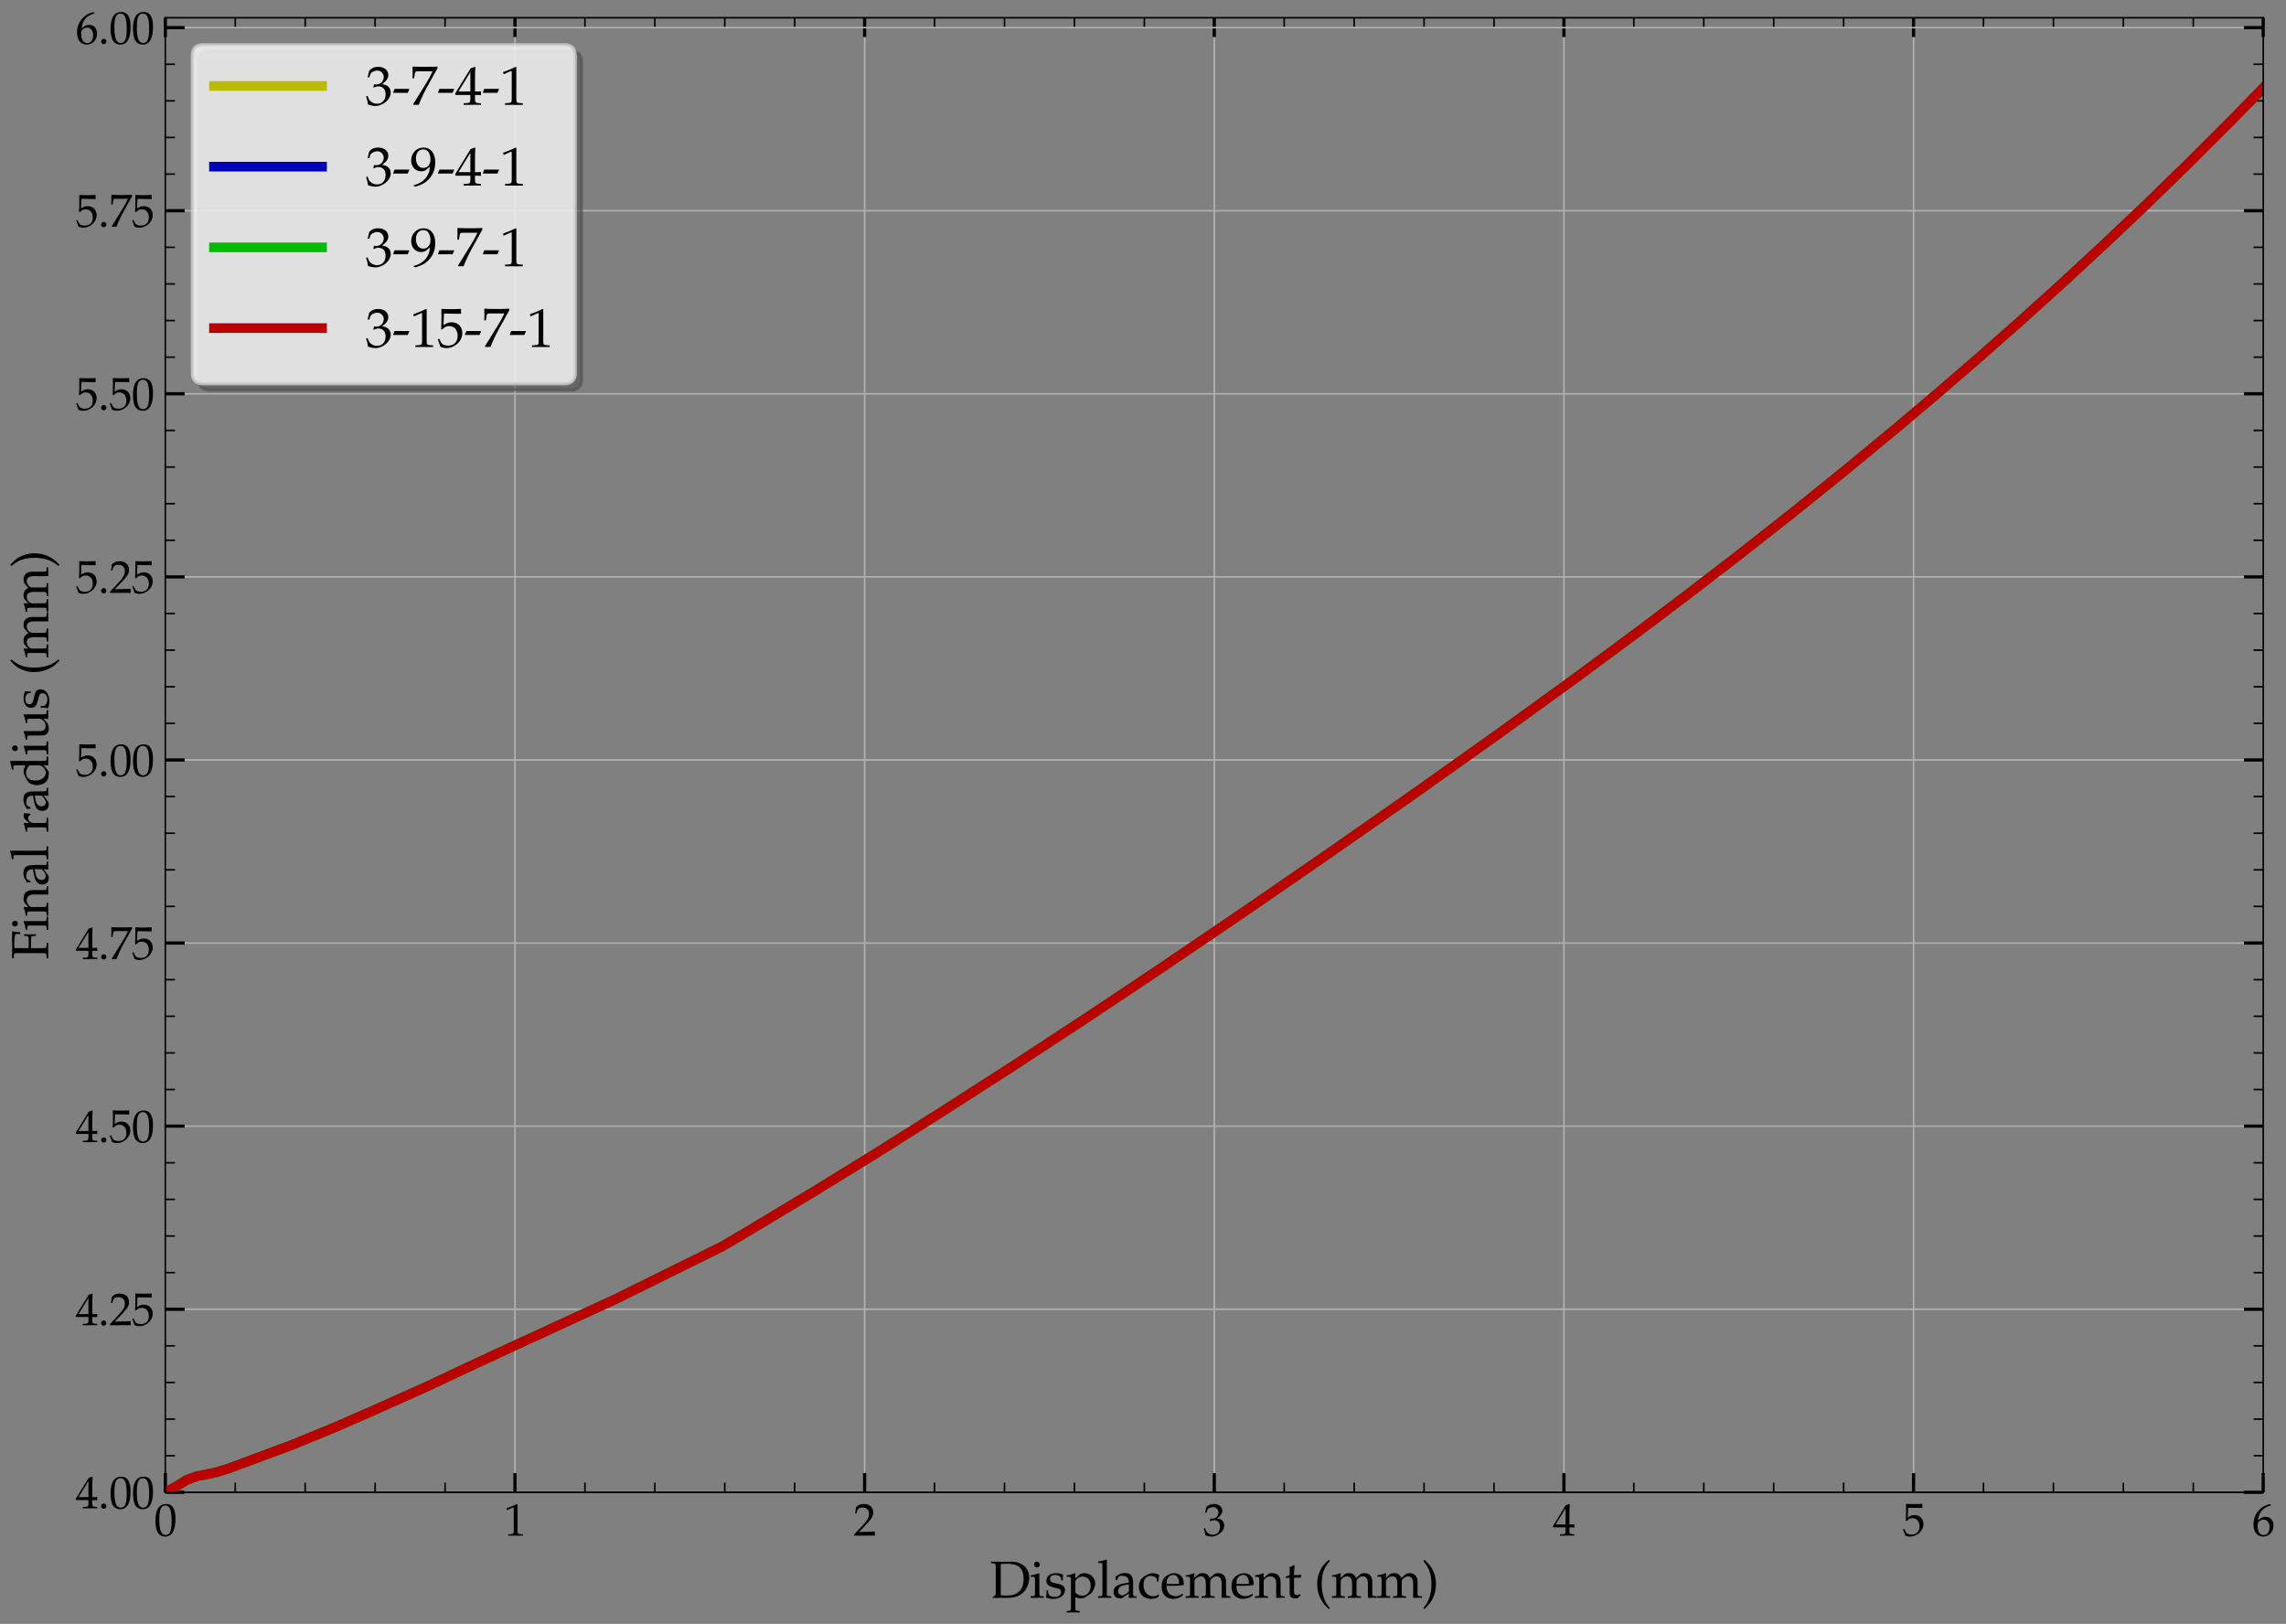<?xml version="1.0" encoding="utf-8" standalone="no"?>
<!DOCTYPE svg PUBLIC "-//W3C//DTD SVG 1.1//EN"
  "http://www.w3.org/Graphics/SVG/1.1/DTD/svg11.dtd">
<svg xmlns:xlink="http://www.w3.org/1999/xlink" width="710.798pt" height="504.915pt" viewBox="0 0 710.798 504.915" xmlns="http://www.w3.org/2000/svg" version="1.1">
 <rect x="0" y="0" width="710.798" height="504.915" fill="#808080" stroke="none"/>
 <defs>
  <style type="text/css">*{stroke-linejoin: round; stroke-linecap: butt}</style>
 </defs>
 <g id="figure_1">
  <g id="patch_1">
   <path d="M 0 504.915 
L 710.798 504.915 
L 710.798 0 
L 0 0 
L 0 504.915 
z
" style="fill: none"/>
  </g>
  <g id="axes_1">
   <g id="patch_2">
    <path d="M 51.409 464.002 
L 703.711 464.002 
L 703.711 5.514 
L 51.409 5.514 
L 51.409 464.002 
z
" style="fill: none"/>
   </g>
   <g id="matplotlib.axis_1">
    <g id="xtick_1">
     <g id="line2d_1">
      <path d="M 51.409 464.002 
L 51.409 5.514 
" clip-path="url(#p7a6806e2cb)" style="fill: none; stroke: #b0b0b0; stroke-width: 0.5; stroke-linecap: square"/>
     </g>
     <g id="line2d_2">
      <defs>
       <path id="m887ef100bb" d="M 0 0 
L 0 -6 
" style="stroke: #000000"/>
      </defs>
      <g>
       <use xlink:href="#m887ef100bb" x="51.409" y="464.002" style="stroke: #000000"/>
      </g>
     </g>
     <g id="line2d_3">
      <defs>
       <path id="m16a7cd9199" d="M 0 0 
L 0 6 
" style="stroke: #000000"/>
      </defs>
      <g>
       <use xlink:href="#m16a7cd9199" x="51.409" y="5.514" style="stroke: #000000"/>
      </g>
     </g>
     <g id="text_1">
      <!-- $\mathdefault{0}$ -->
      <g transform="translate(47.922 477.482) scale(0.14 -0.14)">
       <defs>
        <path id="URWPalladioL-Roma-30" d="M 1683 4416 
C 691 4416 186 3628 186 2076 
C 186 1326 320 679 544 365 
C 768 51 1126 -128 1523 -128 
C 2490 -128 2976 704 2976 2345 
C 2976 3749 2560 4416 1683 4416 
z
M 1568 4191 
C 2189 4191 2438 3563 2438 2025 
C 2438 660 2195 96 1606 96 
C 986 96 723 743 723 2307 
C 723 3660 960 4191 1568 4191 
z
" transform="scale(0.016)"/>
       </defs>
       <use xlink:href="#URWPalladioL-Roma-30" transform="scale(0.996)"/>
      </g>
     </g>
    </g>
    <g id="xtick_2">
     <g id="line2d_4">
      <path d="M 160.126 464.002 
L 160.126 5.514 
" clip-path="url(#p7a6806e2cb)" style="fill: none; stroke: #b0b0b0; stroke-width: 0.5; stroke-linecap: square"/>
     </g>
     <g id="line2d_5">
      <g>
       <use xlink:href="#m887ef100bb" x="160.126" y="464.002" style="stroke: #000000"/>
      </g>
     </g>
     <g id="line2d_6">
      <g>
       <use xlink:href="#m16a7cd9199" x="160.126" y="5.514" style="stroke: #000000"/>
      </g>
     </g>
     <g id="text_2">
      <!-- $\mathdefault{1}$ -->
      <g transform="translate(156.639 477.482) scale(0.14 -0.14)">
       <defs>
        <path id="URWPalladioL-Roma-31" d="M 429 3571 
L 493 3571 
L 1318 3942 
C 1325 3949 1331 3949 1338 3949 
C 1376 3949 1389 3891 1389 3737 
L 1389 633 
C 1389 300 1318 230 973 211 
L 614 192 
L 614 0 
C 1600 0 1600 0 1670 0 
C 1754 0 1894 0 2112 -7 
C 2189 6 2413 6 2675 0 
L 2675 192 
L 2342 211 
C 1990 229 1926 299 1926 628 
L 1926 4383 
L 1837 4416 
C 1421 4199 966 4009 384 3807 
L 429 3571 
z
" transform="scale(0.016)"/>
       </defs>
       <use xlink:href="#URWPalladioL-Roma-31" transform="scale(0.996)"/>
      </g>
     </g>
    </g>
    <g id="xtick_3">
     <g id="line2d_7">
      <path d="M 268.843 464.002 
L 268.843 5.514 
" clip-path="url(#p7a6806e2cb)" style="fill: none; stroke: #b0b0b0; stroke-width: 0.5; stroke-linecap: square"/>
     </g>
     <g id="line2d_8">
      <g>
       <use xlink:href="#m887ef100bb" x="268.843" y="464.002" style="stroke: #000000"/>
      </g>
     </g>
     <g id="line2d_9">
      <g>
       <use xlink:href="#m16a7cd9199" x="268.843" y="5.514" style="stroke: #000000"/>
      </g>
     </g>
     <g id="text_3">
      <!-- $\mathdefault{2}$ -->
      <g transform="translate(265.356 477.482) scale(0.14 -0.14)">
       <defs>
        <path id="URWPalladioL-Roma-32" d="M 102 166 
L 102 0 
C 1299 0 1299 0 1530 0 
C 1760 19 1760 19 2995 0 
C 2982 134 2982 198 2982 287 
C 2982 370 2982 434 2995 574 
C 2259 542 1965 536 781 510 
L 1946 1741 
C 2566 2398 2758 2749 2758 3228 
C 2758 3961 2259 4416 1446 4416 
C 986 4416 672 4287 358 3967 
L 250 3100 
L 435 3100 
L 518 3394 
C 621 3763 851 3923 1280 3923 
C 1830 3923 2182 3578 2182 3036 
C 2182 2558 1914 2086 1190 1320 
L 102 166 
z
" transform="scale(0.016)"/>
       </defs>
       <use xlink:href="#URWPalladioL-Roma-32" transform="scale(0.996)"/>
      </g>
     </g>
    </g>
    <g id="xtick_4">
     <g id="line2d_10">
      <path d="M 377.56 464.002 
L 377.56 5.514 
" clip-path="url(#p7a6806e2cb)" style="fill: none; stroke: #b0b0b0; stroke-width: 0.5; stroke-linecap: square"/>
     </g>
     <g id="line2d_11">
      <g>
       <use xlink:href="#m887ef100bb" x="377.56" y="464.002" style="stroke: #000000"/>
      </g>
     </g>
     <g id="line2d_12">
      <g>
       <use xlink:href="#m16a7cd9199" x="377.56" y="5.514" style="stroke: #000000"/>
      </g>
     </g>
     <g id="text_4">
      <!-- $\mathdefault{3}$ -->
      <g transform="translate(374.073 477.482) scale(0.14 -0.14)">
       <defs>
        <path id="URWPalladioL-Roma-33" d="M 275 3196 
L 474 3196 
L 589 3553 
C 659 3770 1062 3987 1395 3987 
C 1811 3987 2150 3649 2150 3247 
C 2150 2769 1773 2368 1318 2368 
C 1267 2368 1197 2374 1114 2380 
L 1018 2387 
L 941 2047 
L 986 2008 
C 1229 2118 1350 2150 1523 2150 
C 2054 2150 2362 1808 2362 1222 
C 2362 565 1971 134 1376 134 
C 1082 134 819 231 627 411 
C 474 553 390 701 269 1048 
L 96 984 
C 230 591 282 359 320 38 
C 659 -77 941 -128 1178 -128 
C 1690 -128 2278 160 2630 591 
C 2848 855 2957 1139 2957 1441 
C 2957 1750 2829 2021 2598 2182 
C 2438 2297 2291 2348 1971 2406 
C 2483 2801 2675 3094 2675 3470 
C 2675 4038 2202 4416 1491 4416 
C 1056 4416 768 4294 461 3987 
L 275 3196 
z
" transform="scale(0.016)"/>
       </defs>
       <use xlink:href="#URWPalladioL-Roma-33" transform="scale(0.996)"/>
      </g>
     </g>
    </g>
    <g id="xtick_5">
     <g id="line2d_13">
      <path d="M 486.277 464.002 
L 486.277 5.514 
" clip-path="url(#p7a6806e2cb)" style="fill: none; stroke: #b0b0b0; stroke-width: 0.5; stroke-linecap: square"/>
     </g>
     <g id="line2d_14">
      <g>
       <use xlink:href="#m887ef100bb" x="486.277" y="464.002" style="stroke: #000000"/>
      </g>
     </g>
     <g id="line2d_15">
      <g>
       <use xlink:href="#m16a7cd9199" x="486.277" y="5.514" style="stroke: #000000"/>
      </g>
     </g>
     <g id="text_5">
      <!-- $\mathdefault{4}$ -->
      <g transform="translate(482.79 477.482) scale(0.14 -0.14)">
       <defs>
        <path id="URWPalladioL-Roma-34" d="M 1792 1152 
L 1792 684 
C 1792 310 1722 223 1408 210 
L 1011 192 
L 1011 0 
C 1862 0 1862 0 2016 0 
C 2170 19 2170 19 3021 0 
L 3021 192 
L 2714 210 
C 2400 229 2330 310 2330 684 
L 2330 1152 
C 2707 1152 2842 1145 3021 1127 
L 3021 1580 
C 2720 1555 2598 1555 2502 1561 
L 2483 1561 
L 2330 1561 
L 2330 2445 
C 2330 3576 2342 4122 2374 4383 
L 2298 4416 
L 1824 4243 
L 13 1299 
L 83 1152 
L 1792 1152 
z
M 1792 1561 
L 416 1561 
L 1792 3798 
L 1792 1561 
z
" transform="scale(0.016)"/>
       </defs>
       <use xlink:href="#URWPalladioL-Roma-34" transform="scale(0.996)"/>
      </g>
     </g>
    </g>
    <g id="xtick_6">
     <g id="line2d_16">
      <path d="M 594.994 464.002 
L 594.994 5.514 
" clip-path="url(#p7a6806e2cb)" style="fill: none; stroke: #b0b0b0; stroke-width: 0.5; stroke-linecap: square"/>
     </g>
     <g id="line2d_17">
      <g>
       <use xlink:href="#m887ef100bb" x="594.994" y="464.002" style="stroke: #000000"/>
      </g>
     </g>
     <g id="line2d_18">
      <g>
       <use xlink:href="#m16a7cd9199" x="594.994" y="5.514" style="stroke: #000000"/>
      </g>
     </g>
     <g id="text_6">
      <!-- $\mathdefault{5}$ -->
      <g transform="translate(591.507 477.482) scale(0.14 -0.14)">
       <defs>
        <path id="URWPalladioL-Roma-35" d="M 813 3891 
C 1638 3865 1997 3859 2765 3859 
L 2797 3891 
C 2784 4006 2784 4057 2784 4140 
C 2784 4230 2784 4281 2797 4396 
L 2765 4428 
C 2285 4403 1997 4396 1651 4396 
C 1299 4396 1018 4403 538 4428 
L 506 4396 
C 512 4006 518 3724 518 3520 
C 518 2976 499 2360 480 2076 
L 608 2038 
C 909 2341 1082 2432 1395 2432 
C 2010 2432 2394 1992 2394 1295 
C 2394 579 1984 160 1286 160 
C 941 160 621 276 531 443 
L 237 973 
L 83 882 
C 230 514 307 308 397 25 
C 576 -71 832 -128 1107 -128 
C 1536 -128 1990 57 2342 366 
C 2733 715 2938 1153 2938 1631 
C 2938 2360 2419 2873 1690 2873 
C 1382 2873 1152 2790 755 2553 
L 813 3891 
z
" transform="scale(0.016)"/>
       </defs>
       <use xlink:href="#URWPalladioL-Roma-35" transform="scale(0.996)"/>
      </g>
     </g>
    </g>
    <g id="xtick_7">
     <g id="line2d_19">
      <path d="M 703.711 464.002 
L 703.711 5.514 
" clip-path="url(#p7a6806e2cb)" style="fill: none; stroke: #b0b0b0; stroke-width: 0.5; stroke-linecap: square"/>
     </g>
     <g id="line2d_20">
      <g>
       <use xlink:href="#m887ef100bb" x="703.711" y="464.002" style="stroke: #000000"/>
      </g>
     </g>
     <g id="line2d_21">
      <g>
       <use xlink:href="#m16a7cd9199" x="703.711" y="5.514" style="stroke: #000000"/>
      </g>
     </g>
     <g id="text_7">
      <!-- $\mathdefault{6}$ -->
      <g transform="translate(700.224 477.482) scale(0.14 -0.14)">
       <defs>
        <path id="URWPalladioL-Roma-36" d="M 2662 4287 
L 2426 4396 
C 1811 4193 1549 4066 1222 3788 
C 563 3237 205 2463 205 1585 
C 205 526 717 -128 1542 -128 
C 2374 -128 2995 532 2995 1405 
C 2995 2143 2554 2624 1875 2624 
C 1555 2624 1363 2540 986 2239 
C 915 2182 909 2175 838 2124 
C 973 3275 1510 3895 2662 4237 
L 2662 4287 
z
M 1632 2239 
C 2118 2239 2445 1816 2445 1180 
C 2445 513 2118 83 1626 83 
C 1082 83 787 551 787 1411 
C 787 1636 813 1758 883 1867 
C 1024 2085 1325 2239 1632 2239 
z
" transform="scale(0.016)"/>
       </defs>
       <use xlink:href="#URWPalladioL-Roma-36" transform="scale(0.996)"/>
      </g>
     </g>
    </g>
    <g id="xtick_8">
     <g id="line2d_22">
      <defs>
       <path id="m3def772782" d="M 0 0 
L 0 -3 
" style="stroke: #000000; stroke-width: 0.5"/>
      </defs>
      <g>
       <use xlink:href="#m3def772782" x="73.152" y="464.002" style="stroke: #000000; stroke-width: 0.5"/>
      </g>
     </g>
     <g id="line2d_23">
      <defs>
       <path id="m644f2773f4" d="M 0 0 
L 0 3 
" style="stroke: #000000; stroke-width: 0.5"/>
      </defs>
      <g>
       <use xlink:href="#m644f2773f4" x="73.152" y="5.514" style="stroke: #000000; stroke-width: 0.5"/>
      </g>
     </g>
    </g>
    <g id="xtick_9">
     <g id="line2d_24">
      <g>
       <use xlink:href="#m3def772782" x="94.896" y="464.002" style="stroke: #000000; stroke-width: 0.5"/>
      </g>
     </g>
     <g id="line2d_25">
      <g>
       <use xlink:href="#m644f2773f4" x="94.896" y="5.514" style="stroke: #000000; stroke-width: 0.5"/>
      </g>
     </g>
    </g>
    <g id="xtick_10">
     <g id="line2d_26">
      <g>
       <use xlink:href="#m3def772782" x="116.639" y="464.002" style="stroke: #000000; stroke-width: 0.5"/>
      </g>
     </g>
     <g id="line2d_27">
      <g>
       <use xlink:href="#m644f2773f4" x="116.639" y="5.514" style="stroke: #000000; stroke-width: 0.5"/>
      </g>
     </g>
    </g>
    <g id="xtick_11">
     <g id="line2d_28">
      <g>
       <use xlink:href="#m3def772782" x="138.382" y="464.002" style="stroke: #000000; stroke-width: 0.5"/>
      </g>
     </g>
     <g id="line2d_29">
      <g>
       <use xlink:href="#m644f2773f4" x="138.382" y="5.514" style="stroke: #000000; stroke-width: 0.5"/>
      </g>
     </g>
    </g>
    <g id="xtick_12">
     <g id="line2d_30">
      <g>
       <use xlink:href="#m3def772782" x="181.869" y="464.002" style="stroke: #000000; stroke-width: 0.5"/>
      </g>
     </g>
     <g id="line2d_31">
      <g>
       <use xlink:href="#m644f2773f4" x="181.869" y="5.514" style="stroke: #000000; stroke-width: 0.5"/>
      </g>
     </g>
    </g>
    <g id="xtick_13">
     <g id="line2d_32">
      <g>
       <use xlink:href="#m3def772782" x="203.613" y="464.002" style="stroke: #000000; stroke-width: 0.5"/>
      </g>
     </g>
     <g id="line2d_33">
      <g>
       <use xlink:href="#m644f2773f4" x="203.613" y="5.514" style="stroke: #000000; stroke-width: 0.5"/>
      </g>
     </g>
    </g>
    <g id="xtick_14">
     <g id="line2d_34">
      <g>
       <use xlink:href="#m3def772782" x="225.356" y="464.002" style="stroke: #000000; stroke-width: 0.5"/>
      </g>
     </g>
     <g id="line2d_35">
      <g>
       <use xlink:href="#m644f2773f4" x="225.356" y="5.514" style="stroke: #000000; stroke-width: 0.5"/>
      </g>
     </g>
    </g>
    <g id="xtick_15">
     <g id="line2d_36">
      <g>
       <use xlink:href="#m3def772782" x="247.099" y="464.002" style="stroke: #000000; stroke-width: 0.5"/>
      </g>
     </g>
     <g id="line2d_37">
      <g>
       <use xlink:href="#m644f2773f4" x="247.099" y="5.514" style="stroke: #000000; stroke-width: 0.5"/>
      </g>
     </g>
    </g>
    <g id="xtick_16">
     <g id="line2d_38">
      <g>
       <use xlink:href="#m3def772782" x="290.586" y="464.002" style="stroke: #000000; stroke-width: 0.5"/>
      </g>
     </g>
     <g id="line2d_39">
      <g>
       <use xlink:href="#m644f2773f4" x="290.586" y="5.514" style="stroke: #000000; stroke-width: 0.5"/>
      </g>
     </g>
    </g>
    <g id="xtick_17">
     <g id="line2d_40">
      <g>
       <use xlink:href="#m3def772782" x="312.33" y="464.002" style="stroke: #000000; stroke-width: 0.5"/>
      </g>
     </g>
     <g id="line2d_41">
      <g>
       <use xlink:href="#m644f2773f4" x="312.33" y="5.514" style="stroke: #000000; stroke-width: 0.5"/>
      </g>
     </g>
    </g>
    <g id="xtick_18">
     <g id="line2d_42">
      <g>
       <use xlink:href="#m3def772782" x="334.073" y="464.002" style="stroke: #000000; stroke-width: 0.5"/>
      </g>
     </g>
     <g id="line2d_43">
      <g>
       <use xlink:href="#m644f2773f4" x="334.073" y="5.514" style="stroke: #000000; stroke-width: 0.5"/>
      </g>
     </g>
    </g>
    <g id="xtick_19">
     <g id="line2d_44">
      <g>
       <use xlink:href="#m3def772782" x="355.816" y="464.002" style="stroke: #000000; stroke-width: 0.5"/>
      </g>
     </g>
     <g id="line2d_45">
      <g>
       <use xlink:href="#m644f2773f4" x="355.816" y="5.514" style="stroke: #000000; stroke-width: 0.5"/>
      </g>
     </g>
    </g>
    <g id="xtick_20">
     <g id="line2d_46">
      <g>
       <use xlink:href="#m3def772782" x="399.303" y="464.002" style="stroke: #000000; stroke-width: 0.5"/>
      </g>
     </g>
     <g id="line2d_47">
      <g>
       <use xlink:href="#m644f2773f4" x="399.303" y="5.514" style="stroke: #000000; stroke-width: 0.5"/>
      </g>
     </g>
    </g>
    <g id="xtick_21">
     <g id="line2d_48">
      <g>
       <use xlink:href="#m3def772782" x="421.047" y="464.002" style="stroke: #000000; stroke-width: 0.5"/>
      </g>
     </g>
     <g id="line2d_49">
      <g>
       <use xlink:href="#m644f2773f4" x="421.047" y="5.514" style="stroke: #000000; stroke-width: 0.5"/>
      </g>
     </g>
    </g>
    <g id="xtick_22">
     <g id="line2d_50">
      <g>
       <use xlink:href="#m3def772782" x="442.79" y="464.002" style="stroke: #000000; stroke-width: 0.5"/>
      </g>
     </g>
     <g id="line2d_51">
      <g>
       <use xlink:href="#m644f2773f4" x="442.79" y="5.514" style="stroke: #000000; stroke-width: 0.5"/>
      </g>
     </g>
    </g>
    <g id="xtick_23">
     <g id="line2d_52">
      <g>
       <use xlink:href="#m3def772782" x="464.533" y="464.002" style="stroke: #000000; stroke-width: 0.5"/>
      </g>
     </g>
     <g id="line2d_53">
      <g>
       <use xlink:href="#m644f2773f4" x="464.533" y="5.514" style="stroke: #000000; stroke-width: 0.5"/>
      </g>
     </g>
    </g>
    <g id="xtick_24">
     <g id="line2d_54">
      <g>
       <use xlink:href="#m3def772782" x="508.02" y="464.002" style="stroke: #000000; stroke-width: 0.5"/>
      </g>
     </g>
     <g id="line2d_55">
      <g>
       <use xlink:href="#m644f2773f4" x="508.02" y="5.514" style="stroke: #000000; stroke-width: 0.5"/>
      </g>
     </g>
    </g>
    <g id="xtick_25">
     <g id="line2d_56">
      <g>
       <use xlink:href="#m3def772782" x="529.764" y="464.002" style="stroke: #000000; stroke-width: 0.5"/>
      </g>
     </g>
     <g id="line2d_57">
      <g>
       <use xlink:href="#m644f2773f4" x="529.764" y="5.514" style="stroke: #000000; stroke-width: 0.5"/>
      </g>
     </g>
    </g>
    <g id="xtick_26">
     <g id="line2d_58">
      <g>
       <use xlink:href="#m3def772782" x="551.507" y="464.002" style="stroke: #000000; stroke-width: 0.5"/>
      </g>
     </g>
     <g id="line2d_59">
      <g>
       <use xlink:href="#m644f2773f4" x="551.507" y="5.514" style="stroke: #000000; stroke-width: 0.5"/>
      </g>
     </g>
    </g>
    <g id="xtick_27">
     <g id="line2d_60">
      <g>
       <use xlink:href="#m3def772782" x="573.25" y="464.002" style="stroke: #000000; stroke-width: 0.5"/>
      </g>
     </g>
     <g id="line2d_61">
      <g>
       <use xlink:href="#m644f2773f4" x="573.25" y="5.514" style="stroke: #000000; stroke-width: 0.5"/>
      </g>
     </g>
    </g>
    <g id="xtick_28">
     <g id="line2d_62">
      <g>
       <use xlink:href="#m3def772782" x="616.737" y="464.002" style="stroke: #000000; stroke-width: 0.5"/>
      </g>
     </g>
     <g id="line2d_63">
      <g>
       <use xlink:href="#m644f2773f4" x="616.737" y="5.514" style="stroke: #000000; stroke-width: 0.5"/>
      </g>
     </g>
    </g>
    <g id="xtick_29">
     <g id="line2d_64">
      <g>
       <use xlink:href="#m3def772782" x="638.481" y="464.002" style="stroke: #000000; stroke-width: 0.5"/>
      </g>
     </g>
     <g id="line2d_65">
      <g>
       <use xlink:href="#m644f2773f4" x="638.481" y="5.514" style="stroke: #000000; stroke-width: 0.5"/>
      </g>
     </g>
    </g>
    <g id="xtick_30">
     <g id="line2d_66">
      <g>
       <use xlink:href="#m3def772782" x="660.224" y="464.002" style="stroke: #000000; stroke-width: 0.5"/>
      </g>
     </g>
     <g id="line2d_67">
      <g>
       <use xlink:href="#m644f2773f4" x="660.224" y="5.514" style="stroke: #000000; stroke-width: 0.5"/>
      </g>
     </g>
    </g>
    <g id="xtick_31">
     <g id="line2d_68">
      <g>
       <use xlink:href="#m3def772782" x="681.967" y="464.002" style="stroke: #000000; stroke-width: 0.5"/>
      </g>
     </g>
     <g id="line2d_69">
      <g>
       <use xlink:href="#m644f2773f4" x="681.967" y="5.514" style="stroke: #000000; stroke-width: 0.5"/>
      </g>
     </g>
    </g>
    <g id="text_8">
     <!-- Displacement (mm) -->
     <g transform="translate(307.774 496.82) scale(0.16 -0.16)">
      <defs>
       <path id="URWPalladioL-Roma-44" d="M 365 128 
L 365 -20 
C 1107 0 1107 0 1254 0 
C 1370 0 1472 0 1587 -7 
C 2093 0 2093 0 2182 0 
C 3002 0 3616 211 4064 649 
C 4525 1100 4806 1786 4806 2465 
C 4806 3646 3923 4416 2573 4416 
C 2528 4416 2445 4416 2330 4409 
C 2010 4403 1734 4396 1459 4396 
C 1222 4396 870 4403 141 4416 
L 141 4223 
L 397 4204 
C 691 4185 723 4128 723 3630 
L 723 606 
C 723 421 666 281 563 230 
L 365 128 
z
M 1331 4109 
C 1498 4140 1722 4160 2042 4160 
C 2509 4160 3021 4077 3290 3956 
C 3430 3899 3552 3810 3667 3696 
C 3974 3391 4122 2934 4122 2300 
C 4122 1589 3904 1043 3482 700 
C 3098 389 2714 281 1990 281 
C 1696 281 1498 294 1331 332 
L 1331 4109 
z
" transform="scale(0.016)"/>
       <path id="URWPalladioL-Roma-69" d="M 1203 2982 
L 1146 3008 
C 819 2873 486 2784 147 2746 
L 147 2568 
L 384 2568 
C 640 2568 666 2523 666 2103 
L 666 669 
C 666 268 646 223 429 211 
L 134 192 
L 134 0 
C 774 0 774 0 934 0 
C 1094 19 1094 19 1734 0 
L 1734 192 
L 1440 211 
C 1222 224 1203 268 1203 671 
L 1203 2982 
z
M 909 4416 
C 717 4416 550 4249 550 4057 
C 550 3871 717 3705 902 3705 
C 1088 3705 1261 3871 1261 4057 
C 1261 4236 1088 4416 909 4416 
z
" transform="scale(0.016)"/>
       <path id="URWPalladioL-Roma-73" d="M 262 917 
C 262 474 243 282 192 25 
C 525 -84 774 -128 1069 -128 
C 1907 -128 2502 320 2502 949 
C 2502 1148 2445 1295 2323 1423 
C 2157 1584 1946 1661 1382 1770 
C 858 1872 685 2001 685 2296 
C 685 2617 909 2796 1299 2796 
C 1728 2796 2054 2572 2054 2270 
L 2054 2123 
L 2234 2123 
C 2240 2495 2246 2649 2266 2847 
C 1926 2963 1696 3008 1434 3008 
C 691 3008 237 2655 237 2078 
C 237 1770 378 1552 672 1417 
C 845 1340 1184 1237 1619 1141 
C 1907 1077 2029 942 2029 698 
C 2029 352 1709 108 1254 108 
C 787 108 454 333 454 654 
L 454 917 
L 262 917 
z
" transform="scale(0.016)"/>
       <path id="URWPalladioL-Roma-70" d="M 64 2566 
L 301 2566 
C 557 2566 582 2521 582 2100 
L 582 -1118 
C 582 -1523 563 -1568 346 -1581 
L 51 -1600 
L 51 -1792 
C 691 -1773 691 -1773 851 -1773 
C 1011 -1773 1011 -1773 1651 -1792 
L 1651 -1600 
L 1357 -1581 
C 1139 -1568 1120 -1523 1120 -1118 
L 1120 96 
C 1312 -20 1517 -64 1805 -64 
C 1990 -64 2157 -26 2259 38 
L 2989 511 
C 3245 677 3546 1334 3546 1743 
C 3546 2451 2957 3008 2214 3008 
C 1978 3008 1747 2943 1645 2847 
L 1120 2368 
L 1120 2982 
L 1062 3008 
C 736 2873 403 2783 64 2745 
L 64 2566 
z
M 1120 1966 
C 1120 2055 1152 2126 1235 2234 
C 1421 2470 1683 2591 2003 2591 
C 2605 2591 2989 2170 2989 1507 
C 2989 792 2560 262 1984 262 
C 1632 262 1370 377 1120 639 
L 1120 1966 
z
" transform="scale(0.016)"/>
       <path id="URWPalladioL-Roma-6c" d="M 147 4249 
L 506 4249 
C 621 4249 666 4179 666 3987 
L 666 672 
C 666 268 646 224 429 211 
L 134 192 
L 134 0 
C 774 0 774 0 934 0 
C 1094 19 1094 19 1734 0 
L 1734 192 
L 1440 211 
C 1222 224 1203 268 1203 672 
L 1203 4614 
L 1146 4665 
C 864 4557 653 4505 147 4429 
L 147 4249 
z
" transform="scale(0.016)"/>
       <path id="URWPalladioL-Roma-61" d="M 2074 544 
L 2042 0 
C 2458 0 2458 0 2541 0 
C 2573 19 2733 12 3014 0 
L 3014 192 
L 2765 204 
C 2611 211 2586 262 2586 576 
L 2586 1751 
C 2586 2688 2317 3027 1574 3027 
C 1299 3027 1043 2956 800 2809 
L 461 2604 
L 461 2187 
L 627 2142 
L 710 2341 
C 845 2642 909 2688 1203 2688 
C 1805 2688 2054 2450 2074 1866 
L 1440 1751 
C 570 1590 205 1289 205 730 
C 205 224 506 -64 1011 -64 
C 1126 -64 1235 -45 1280 -13 
L 2074 544 
z
M 2074 806 
C 1888 544 1485 300 1235 300 
C 979 300 755 537 755 812 
C 755 1049 883 1273 1075 1395 
C 1235 1491 1587 1580 2074 1651 
L 2074 806 
z
" transform="scale(0.016)"/>
       <path id="URWPalladioL-Roma-63" d="M 2554 1995 
C 2554 2290 2586 2553 2643 2783 
C 2387 2937 2163 3008 1901 3008 
C 1594 3008 1235 2886 851 2643 
C 403 2360 166 1911 166 1347 
C 166 480 774 -128 1632 -128 
C 1965 -128 2445 -7 2509 89 
L 2643 294 
L 2579 390 
C 2342 262 2138 204 1907 204 
C 1197 204 730 756 730 1603 
C 730 2290 1050 2675 1626 2675 
C 1907 2675 2214 2547 2330 2386 
L 2374 1995 
L 2554 1995 
z
" transform="scale(0.016)"/>
       <path id="URWPalladioL-Roma-65" d="M 2797 447 
L 2714 511 
C 2304 268 2157 211 1882 211 
C 1466 211 1120 396 941 710 
C 819 921 774 1100 762 1472 
L 1696 1472 
C 2138 1472 2413 1491 2854 1561 
C 2861 1651 2867 1708 2867 1786 
C 2867 2526 2394 3008 1677 3008 
C 1440 3008 1165 2924 902 2771 
C 378 2468 166 2069 166 1401 
C 166 998 262 652 435 409 
C 691 70 1120 -128 1600 -128 
C 1837 -128 2074 -77 2336 38 
C 2509 108 2643 192 2669 230 
L 2797 447 
z
M 2298 1708 
C 1965 1696 1811 1689 1581 1689 
C 1286 1689 1120 1696 774 1728 
C 774 2030 800 2172 883 2339 
C 1018 2623 1293 2796 1600 2796 
C 1811 2796 1978 2713 2093 2539 
C 2234 2326 2278 2140 2298 1708 
z
" transform="scale(0.016)"/>
       <path id="URWPalladioL-Roma-6d" d="M 115 2579 
L 352 2579 
C 608 2579 634 2534 634 2112 
L 634 672 
C 634 268 614 224 397 211 
L 102 192 
L 102 0 
C 717 0 736 0 915 0 
C 1094 19 1261 12 1677 0 
L 1677 192 
L 1408 211 
C 1190 223 1171 268 1171 670 
L 1171 2023 
C 1171 2311 1594 2624 1978 2624 
C 2323 2624 2560 2298 2560 1813 
L 2560 670 
C 2560 268 2541 223 2323 211 
L 2029 192 
L 2029 0 
C 2669 0 2669 0 2829 0 
C 2989 19 2989 19 3629 0 
L 3629 192 
L 3334 211 
C 3117 223 3098 268 3098 670 
L 3098 2023 
C 3098 2311 3520 2624 3904 2624 
C 4250 2624 4486 2298 4486 1813 
L 4486 0 
C 4877 0 4883 0 4992 0 
C 5075 19 5075 19 5562 0 
L 5562 192 
L 5261 211 
C 5043 223 5024 268 5024 670 
L 5024 1985 
C 5024 2617 4653 3014 4064 3014 
C 3840 3014 3654 2956 3539 2854 
L 3053 2419 
C 2848 2841 2586 3014 2144 3014 
C 1907 3014 1728 2956 1613 2854 
L 1171 2445 
L 1171 2988 
L 1114 3008 
C 787 2873 454 2783 115 2745 
L 115 2579 
z
" transform="scale(0.016)"/>
       <path id="URWPalladioL-Roma-6e" d="M 2624 0 
C 3014 0 3021 0 3130 0 
C 3219 19 3219 19 3661 0 
L 3661 192 
L 3398 211 
C 3181 223 3162 262 3162 670 
L 3162 1902 
C 3162 2649 2810 3014 2093 3014 
C 1856 3014 1722 2969 1587 2854 
L 1101 2432 
L 1101 2988 
L 1043 3008 
C 717 2873 384 2784 45 2746 
L 45 2568 
L 282 2568 
C 538 2568 563 2523 563 2103 
L 563 669 
C 563 268 544 223 326 211 
L 38 192 
L 38 0 
C 474 -7 646 0 832 0 
C 1018 19 1190 12 1626 0 
L 1626 192 
L 1338 211 
C 1120 223 1101 268 1101 670 
L 1101 2023 
C 1101 2311 1523 2624 1914 2624 
C 2342 2624 2624 2304 2624 1813 
L 2624 0 
z
" transform="scale(0.016)"/>
       <path id="URWPalladioL-Roma-74" d="M 627 2457 
L 627 614 
C 627 140 838 -64 1331 -64 
C 1478 -64 1632 -32 1670 12 
L 1978 352 
L 1894 460 
C 1734 371 1638 339 1517 339 
C 1267 339 1165 467 1165 780 
L 1165 2457 
L 1984 2457 
L 2042 2803 
L 1165 2764 
L 1165 3008 
C 1165 3277 1184 3507 1235 3917 
L 1158 3987 
C 1005 3891 813 3808 614 3744 
C 634 3552 640 3430 640 3238 
L 640 2790 
L 141 2566 
L 141 2432 
L 627 2457 
z
" transform="scale(0.016)"/>
       <path id="URWPalladioL-Roma-28" d="M 1926 -1242 
C 1466 -673 1299 -365 1133 211 
C 998 672 934 1158 934 1702 
C 934 2233 998 2688 1120 3104 
C 1286 3635 1459 3936 1926 4480 
L 1805 4646 
C 1139 4051 877 3699 634 3072 
C 467 2643 384 2188 384 1702 
C 384 1017 544 371 851 -205 
C 1075 -634 1280 -884 1805 -1377 
L 1926 -1242 
z
" transform="scale(0.016)"/>
       <path id="URWPalladioL-Roma-29" d="M 326 -1377 
C 768 -961 954 -749 1152 -436 
C 1542 185 1747 928 1747 1696 
C 1747 2188 1664 2643 1498 3072 
C 1254 3693 992 4045 326 4646 
L 205 4480 
C 672 3929 845 3629 1005 3104 
C 1133 2688 1197 2233 1197 1702 
C 1197 1158 1133 672 998 211 
C 832 -365 666 -673 205 -1242 
L 326 -1377 
z
" transform="scale(0.016)"/>
      </defs>
      <use xlink:href="#URWPalladioL-Roma-44" transform="scale(0.996)"/>
      <use xlink:href="#URWPalladioL-Roma-69" transform="translate(77.111 0) scale(0.996)"/>
      <use xlink:href="#URWPalladioL-Roma-73" transform="translate(106.101 0) scale(0.996)"/>
      <use xlink:href="#URWPalladioL-Roma-70" transform="translate(148.343 0) scale(0.996)"/>
      <use xlink:href="#URWPalladioL-Roma-6c" transform="translate(208.217 0) scale(0.996)"/>
      <use xlink:href="#URWPalladioL-Roma-61" transform="translate(237.207 0) scale(0.996)"/>
      <use xlink:href="#URWPalladioL-Roma-63" transform="translate(287.021 0) scale(0.996)"/>
      <use xlink:href="#URWPalladioL-Roma-65" transform="translate(331.254 0) scale(0.996)"/>
      <use xlink:href="#URWPalladioL-Roma-6d" transform="translate(378.974 0) scale(0.996)"/>
      <use xlink:href="#URWPalladioL-Roma-65" transform="translate(466.944 0) scale(0.996)"/>
      <use xlink:href="#URWPalladioL-Roma-6e" transform="translate(514.664 0) scale(0.996)"/>
      <use xlink:href="#URWPalladioL-Roma-74" transform="translate(572.646 0) scale(0.996)"/>
      <use xlink:href="#URWPalladioL-Roma-28" transform="translate(630.03 0) scale(0.996)"/>
      <use xlink:href="#URWPalladioL-Roma-6d" transform="translate(663.205 0) scale(0.996)"/>
      <use xlink:href="#URWPalladioL-Roma-6d" transform="translate(751.175 0) scale(0.996)"/>
      <use xlink:href="#URWPalladioL-Roma-29" transform="translate(839.145 0) scale(0.996)"/>
     </g>
    </g>
   </g>
   <g id="matplotlib.axis_2">
    <g id="ytick_1">
     <g id="line2d_70">
      <path d="M 51.409 464.002 
L 703.711 464.002 
" clip-path="url(#p7a6806e2cb)" style="fill: none; stroke: #b0b0b0; stroke-width: 0.5; stroke-linecap: square"/>
     </g>
     <g id="line2d_71">
      <defs>
       <path id="mcdf2cadac8" d="M 0 0 
L 6 0 
" style="stroke: #000000"/>
      </defs>
      <g>
       <use xlink:href="#mcdf2cadac8" x="51.409" y="464.002" style="stroke: #000000"/>
      </g>
     </g>
     <g id="line2d_72">
      <defs>
       <path id="mdd96f5d365" d="M 0 0 
L -6 0 
" style="stroke: #000000"/>
      </defs>
      <g>
       <use xlink:href="#mdd96f5d365" x="703.711" y="464.002" style="stroke: #000000"/>
      </g>
     </g>
     <g id="text_9">
      <!-- $\mathdefault{4.00}$ -->
      <g transform="translate(23.5 468.992) scale(0.14 -0.14)">
       <defs>
        <path id="URWPalladioL-Roma-2e" d="M 794 678 
C 602 678 429 499 429 307 
C 429 115 602 -64 787 -64 
C 992 -64 1171 108 1171 307 
C 1171 499 992 678 794 678 
z
" transform="scale(0.016)"/>
       </defs>
       <use xlink:href="#URWPalladioL-Roma-34" transform="scale(0.996)"/>
       <use xlink:href="#URWPalladioL-Roma-2e" transform="translate(49.813 0) scale(0.996)"/>
       <use xlink:href="#URWPalladioL-Roma-30" transform="translate(74.72 0) scale(0.996)"/>
       <use xlink:href="#URWPalladioL-Roma-30" transform="translate(124.533 0) scale(0.996)"/>
      </g>
     </g>
    </g>
    <g id="ytick_2">
     <g id="line2d_73">
      <path d="M 51.409 407.076 
L 703.711 407.076 
" clip-path="url(#p7a6806e2cb)" style="fill: none; stroke: #b0b0b0; stroke-width: 0.5; stroke-linecap: square"/>
     </g>
     <g id="line2d_74">
      <g>
       <use xlink:href="#mcdf2cadac8" x="51.409" y="407.076" style="stroke: #000000"/>
      </g>
     </g>
     <g id="line2d_75">
      <g>
       <use xlink:href="#mdd96f5d365" x="703.711" y="407.076" style="stroke: #000000"/>
      </g>
     </g>
     <g id="text_10">
      <!-- $\mathdefault{4.25}$ -->
      <g transform="translate(23.5 412.066) scale(0.14 -0.14)">
       <use xlink:href="#URWPalladioL-Roma-34" transform="scale(0.996)"/>
       <use xlink:href="#URWPalladioL-Roma-2e" transform="translate(49.813 0) scale(0.996)"/>
       <use xlink:href="#URWPalladioL-Roma-32" transform="translate(74.72 0) scale(0.996)"/>
       <use xlink:href="#URWPalladioL-Roma-35" transform="translate(124.533 0) scale(0.996)"/>
      </g>
     </g>
    </g>
    <g id="ytick_3">
     <g id="line2d_76">
      <path d="M 51.409 350.149 
L 703.711 350.149 
" clip-path="url(#p7a6806e2cb)" style="fill: none; stroke: #b0b0b0; stroke-width: 0.5; stroke-linecap: square"/>
     </g>
     <g id="line2d_77">
      <g>
       <use xlink:href="#mcdf2cadac8" x="51.409" y="350.149" style="stroke: #000000"/>
      </g>
     </g>
     <g id="line2d_78">
      <g>
       <use xlink:href="#mdd96f5d365" x="703.711" y="350.149" style="stroke: #000000"/>
      </g>
     </g>
     <g id="text_11">
      <!-- $\mathdefault{4.50}$ -->
      <g transform="translate(23.5 355.139) scale(0.14 -0.14)">
       <use xlink:href="#URWPalladioL-Roma-34" transform="scale(0.996)"/>
       <use xlink:href="#URWPalladioL-Roma-2e" transform="translate(49.813 0) scale(0.996)"/>
       <use xlink:href="#URWPalladioL-Roma-35" transform="translate(74.72 0) scale(0.996)"/>
       <use xlink:href="#URWPalladioL-Roma-30" transform="translate(124.533 0) scale(0.996)"/>
      </g>
     </g>
    </g>
    <g id="ytick_4">
     <g id="line2d_79">
      <path d="M 51.409 293.223 
L 703.711 293.223 
" clip-path="url(#p7a6806e2cb)" style="fill: none; stroke: #b0b0b0; stroke-width: 0.5; stroke-linecap: square"/>
     </g>
     <g id="line2d_80">
      <g>
       <use xlink:href="#mcdf2cadac8" x="51.409" y="293.223" style="stroke: #000000"/>
      </g>
     </g>
     <g id="line2d_81">
      <g>
       <use xlink:href="#mdd96f5d365" x="703.711" y="293.223" style="stroke: #000000"/>
      </g>
     </g>
     <g id="text_12">
      <!-- $\mathdefault{4.75}$ -->
      <g transform="translate(23.5 298.212) scale(0.14 -0.14)">
       <defs>
        <path id="URWPalladioL-Roma-37" d="M 358 83 
L 416 0 
C 666 0 666 0 710 0 
C 755 19 755 19 1005 0 
C 1274 700 1587 1369 2010 2141 
L 3181 4255 
L 3181 4448 
C 2490 4422 2266 4416 1747 4416 
C 1280 4416 966 4422 346 4448 
L 282 4416 
C 301 3807 301 3807 301 3743 
C 301 3672 301 3672 282 3087 
L 474 3087 
L 518 3447 
C 570 3846 614 3897 909 3897 
L 2618 3897 
C 2362 3370 2163 2996 1920 2604 
L 358 83 
z
" transform="scale(0.016)"/>
       </defs>
       <use xlink:href="#URWPalladioL-Roma-34" transform="scale(0.996)"/>
       <use xlink:href="#URWPalladioL-Roma-2e" transform="translate(49.813 0) scale(0.996)"/>
       <use xlink:href="#URWPalladioL-Roma-37" transform="translate(74.72 0) scale(0.996)"/>
       <use xlink:href="#URWPalladioL-Roma-35" transform="translate(124.533 0) scale(0.996)"/>
      </g>
     </g>
    </g>
    <g id="ytick_5">
     <g id="line2d_82">
      <path d="M 51.409 236.296 
L 703.711 236.296 
" clip-path="url(#p7a6806e2cb)" style="fill: none; stroke: #b0b0b0; stroke-width: 0.5; stroke-linecap: square"/>
     </g>
     <g id="line2d_83">
      <g>
       <use xlink:href="#mcdf2cadac8" x="51.409" y="236.296" style="stroke: #000000"/>
      </g>
     </g>
     <g id="line2d_84">
      <g>
       <use xlink:href="#mdd96f5d365" x="703.711" y="236.296" style="stroke: #000000"/>
      </g>
     </g>
     <g id="text_13">
      <!-- $\mathdefault{5.00}$ -->
      <g transform="translate(23.5 241.286) scale(0.14 -0.14)">
       <use xlink:href="#URWPalladioL-Roma-35" transform="scale(0.996)"/>
       <use xlink:href="#URWPalladioL-Roma-2e" transform="translate(49.813 0) scale(0.996)"/>
       <use xlink:href="#URWPalladioL-Roma-30" transform="translate(74.72 0) scale(0.996)"/>
       <use xlink:href="#URWPalladioL-Roma-30" transform="translate(124.533 0) scale(0.996)"/>
      </g>
     </g>
    </g>
    <g id="ytick_6">
     <g id="line2d_85">
      <path d="M 51.409 179.37 
L 703.711 179.37 
" clip-path="url(#p7a6806e2cb)" style="fill: none; stroke: #b0b0b0; stroke-width: 0.5; stroke-linecap: square"/>
     </g>
     <g id="line2d_86">
      <g>
       <use xlink:href="#mcdf2cadac8" x="51.409" y="179.37" style="stroke: #000000"/>
      </g>
     </g>
     <g id="line2d_87">
      <g>
       <use xlink:href="#mdd96f5d365" x="703.711" y="179.37" style="stroke: #000000"/>
      </g>
     </g>
     <g id="text_14">
      <!-- $\mathdefault{5.25}$ -->
      <g transform="translate(23.5 184.359) scale(0.14 -0.14)">
       <use xlink:href="#URWPalladioL-Roma-35" transform="scale(0.996)"/>
       <use xlink:href="#URWPalladioL-Roma-2e" transform="translate(49.813 0) scale(0.996)"/>
       <use xlink:href="#URWPalladioL-Roma-32" transform="translate(74.72 0) scale(0.996)"/>
       <use xlink:href="#URWPalladioL-Roma-35" transform="translate(124.533 0) scale(0.996)"/>
      </g>
     </g>
    </g>
    <g id="ytick_7">
     <g id="line2d_88">
      <path d="M 51.409 122.443 
L 703.711 122.443 
" clip-path="url(#p7a6806e2cb)" style="fill: none; stroke: #b0b0b0; stroke-width: 0.5; stroke-linecap: square"/>
     </g>
     <g id="line2d_89">
      <g>
       <use xlink:href="#mcdf2cadac8" x="51.409" y="122.443" style="stroke: #000000"/>
      </g>
     </g>
     <g id="line2d_90">
      <g>
       <use xlink:href="#mdd96f5d365" x="703.711" y="122.443" style="stroke: #000000"/>
      </g>
     </g>
     <g id="text_15">
      <!-- $\mathdefault{5.50}$ -->
      <g transform="translate(23.5 127.433) scale(0.14 -0.14)">
       <use xlink:href="#URWPalladioL-Roma-35" transform="scale(0.996)"/>
       <use xlink:href="#URWPalladioL-Roma-2e" transform="translate(49.813 0) scale(0.996)"/>
       <use xlink:href="#URWPalladioL-Roma-35" transform="translate(74.72 0) scale(0.996)"/>
       <use xlink:href="#URWPalladioL-Roma-30" transform="translate(124.533 0) scale(0.996)"/>
      </g>
     </g>
    </g>
    <g id="ytick_8">
     <g id="line2d_91">
      <path d="M 51.409 65.516 
L 703.711 65.516 
" clip-path="url(#p7a6806e2cb)" style="fill: none; stroke: #b0b0b0; stroke-width: 0.5; stroke-linecap: square"/>
     </g>
     <g id="line2d_92">
      <g>
       <use xlink:href="#mcdf2cadac8" x="51.409" y="65.516" style="stroke: #000000"/>
      </g>
     </g>
     <g id="line2d_93">
      <g>
       <use xlink:href="#mdd96f5d365" x="703.711" y="65.516" style="stroke: #000000"/>
      </g>
     </g>
     <g id="text_16">
      <!-- $\mathdefault{5.75}$ -->
      <g transform="translate(23.5 70.506) scale(0.14 -0.14)">
       <use xlink:href="#URWPalladioL-Roma-35" transform="scale(0.996)"/>
       <use xlink:href="#URWPalladioL-Roma-2e" transform="translate(49.813 0) scale(0.996)"/>
       <use xlink:href="#URWPalladioL-Roma-37" transform="translate(74.72 0) scale(0.996)"/>
       <use xlink:href="#URWPalladioL-Roma-35" transform="translate(124.533 0) scale(0.996)"/>
      </g>
     </g>
    </g>
    <g id="ytick_9">
     <g id="line2d_94">
      <path d="M 51.409 8.59 
L 703.711 8.59 
" clip-path="url(#p7a6806e2cb)" style="fill: none; stroke: #b0b0b0; stroke-width: 0.5; stroke-linecap: square"/>
     </g>
     <g id="line2d_95">
      <g>
       <use xlink:href="#mcdf2cadac8" x="51.409" y="8.59" style="stroke: #000000"/>
      </g>
     </g>
     <g id="line2d_96">
      <g>
       <use xlink:href="#mdd96f5d365" x="703.711" y="8.59" style="stroke: #000000"/>
      </g>
     </g>
     <g id="text_17">
      <!-- $\mathdefault{6.00}$ -->
      <g transform="translate(23.5 13.58) scale(0.14 -0.14)">
       <use xlink:href="#URWPalladioL-Roma-36" transform="scale(0.996)"/>
       <use xlink:href="#URWPalladioL-Roma-2e" transform="translate(49.813 0) scale(0.996)"/>
       <use xlink:href="#URWPalladioL-Roma-30" transform="translate(74.72 0) scale(0.996)"/>
       <use xlink:href="#URWPalladioL-Roma-30" transform="translate(124.533 0) scale(0.996)"/>
      </g>
     </g>
    </g>
    <g id="ytick_10">
     <g id="line2d_97">
      <defs>
       <path id="m6cf74f6333" d="M 0 0 
L 3 0 
" style="stroke: #000000; stroke-width: 0.5"/>
      </defs>
      <g>
       <use xlink:href="#m6cf74f6333" x="51.409" y="452.617" style="stroke: #000000; stroke-width: 0.5"/>
      </g>
     </g>
     <g id="line2d_98">
      <defs>
       <path id="m094057dde8" d="M 0 0 
L -3 0 
" style="stroke: #000000; stroke-width: 0.5"/>
      </defs>
      <g>
       <use xlink:href="#m094057dde8" x="703.711" y="452.617" style="stroke: #000000; stroke-width: 0.5"/>
      </g>
     </g>
    </g>
    <g id="ytick_11">
     <g id="line2d_99">
      <g>
       <use xlink:href="#m6cf74f6333" x="51.409" y="441.232" style="stroke: #000000; stroke-width: 0.5"/>
      </g>
     </g>
     <g id="line2d_100">
      <g>
       <use xlink:href="#m094057dde8" x="703.711" y="441.232" style="stroke: #000000; stroke-width: 0.5"/>
      </g>
     </g>
    </g>
    <g id="ytick_12">
     <g id="line2d_101">
      <g>
       <use xlink:href="#m6cf74f6333" x="51.409" y="429.846" style="stroke: #000000; stroke-width: 0.5"/>
      </g>
     </g>
     <g id="line2d_102">
      <g>
       <use xlink:href="#m094057dde8" x="703.711" y="429.846" style="stroke: #000000; stroke-width: 0.5"/>
      </g>
     </g>
    </g>
    <g id="ytick_13">
     <g id="line2d_103">
      <g>
       <use xlink:href="#m6cf74f6333" x="51.409" y="418.461" style="stroke: #000000; stroke-width: 0.5"/>
      </g>
     </g>
     <g id="line2d_104">
      <g>
       <use xlink:href="#m094057dde8" x="703.711" y="418.461" style="stroke: #000000; stroke-width: 0.5"/>
      </g>
     </g>
    </g>
    <g id="ytick_14">
     <g id="line2d_105">
      <g>
       <use xlink:href="#m6cf74f6333" x="51.409" y="395.691" style="stroke: #000000; stroke-width: 0.5"/>
      </g>
     </g>
     <g id="line2d_106">
      <g>
       <use xlink:href="#m094057dde8" x="703.711" y="395.691" style="stroke: #000000; stroke-width: 0.5"/>
      </g>
     </g>
    </g>
    <g id="ytick_15">
     <g id="line2d_107">
      <g>
       <use xlink:href="#m6cf74f6333" x="51.409" y="384.305" style="stroke: #000000; stroke-width: 0.5"/>
      </g>
     </g>
     <g id="line2d_108">
      <g>
       <use xlink:href="#m094057dde8" x="703.711" y="384.305" style="stroke: #000000; stroke-width: 0.5"/>
      </g>
     </g>
    </g>
    <g id="ytick_16">
     <g id="line2d_109">
      <g>
       <use xlink:href="#m6cf74f6333" x="51.409" y="372.92" style="stroke: #000000; stroke-width: 0.5"/>
      </g>
     </g>
     <g id="line2d_110">
      <g>
       <use xlink:href="#m094057dde8" x="703.711" y="372.92" style="stroke: #000000; stroke-width: 0.5"/>
      </g>
     </g>
    </g>
    <g id="ytick_17">
     <g id="line2d_111">
      <g>
       <use xlink:href="#m6cf74f6333" x="51.409" y="361.535" style="stroke: #000000; stroke-width: 0.5"/>
      </g>
     </g>
     <g id="line2d_112">
      <g>
       <use xlink:href="#m094057dde8" x="703.711" y="361.535" style="stroke: #000000; stroke-width: 0.5"/>
      </g>
     </g>
    </g>
    <g id="ytick_18">
     <g id="line2d_113">
      <g>
       <use xlink:href="#m6cf74f6333" x="51.409" y="338.764" style="stroke: #000000; stroke-width: 0.5"/>
      </g>
     </g>
     <g id="line2d_114">
      <g>
       <use xlink:href="#m094057dde8" x="703.711" y="338.764" style="stroke: #000000; stroke-width: 0.5"/>
      </g>
     </g>
    </g>
    <g id="ytick_19">
     <g id="line2d_115">
      <g>
       <use xlink:href="#m6cf74f6333" x="51.409" y="327.379" style="stroke: #000000; stroke-width: 0.5"/>
      </g>
     </g>
     <g id="line2d_116">
      <g>
       <use xlink:href="#m094057dde8" x="703.711" y="327.379" style="stroke: #000000; stroke-width: 0.5"/>
      </g>
     </g>
    </g>
    <g id="ytick_20">
     <g id="line2d_117">
      <g>
       <use xlink:href="#m6cf74f6333" x="51.409" y="315.993" style="stroke: #000000; stroke-width: 0.5"/>
      </g>
     </g>
     <g id="line2d_118">
      <g>
       <use xlink:href="#m094057dde8" x="703.711" y="315.993" style="stroke: #000000; stroke-width: 0.5"/>
      </g>
     </g>
    </g>
    <g id="ytick_21">
     <g id="line2d_119">
      <g>
       <use xlink:href="#m6cf74f6333" x="51.409" y="304.608" style="stroke: #000000; stroke-width: 0.5"/>
      </g>
     </g>
     <g id="line2d_120">
      <g>
       <use xlink:href="#m094057dde8" x="703.711" y="304.608" style="stroke: #000000; stroke-width: 0.5"/>
      </g>
     </g>
    </g>
    <g id="ytick_22">
     <g id="line2d_121">
      <g>
       <use xlink:href="#m6cf74f6333" x="51.409" y="281.837" style="stroke: #000000; stroke-width: 0.5"/>
      </g>
     </g>
     <g id="line2d_122">
      <g>
       <use xlink:href="#m094057dde8" x="703.711" y="281.837" style="stroke: #000000; stroke-width: 0.5"/>
      </g>
     </g>
    </g>
    <g id="ytick_23">
     <g id="line2d_123">
      <g>
       <use xlink:href="#m6cf74f6333" x="51.409" y="270.452" style="stroke: #000000; stroke-width: 0.5"/>
      </g>
     </g>
     <g id="line2d_124">
      <g>
       <use xlink:href="#m094057dde8" x="703.711" y="270.452" style="stroke: #000000; stroke-width: 0.5"/>
      </g>
     </g>
    </g>
    <g id="ytick_24">
     <g id="line2d_125">
      <g>
       <use xlink:href="#m6cf74f6333" x="51.409" y="259.067" style="stroke: #000000; stroke-width: 0.5"/>
      </g>
     </g>
     <g id="line2d_126">
      <g>
       <use xlink:href="#m094057dde8" x="703.711" y="259.067" style="stroke: #000000; stroke-width: 0.5"/>
      </g>
     </g>
    </g>
    <g id="ytick_25">
     <g id="line2d_127">
      <g>
       <use xlink:href="#m6cf74f6333" x="51.409" y="247.681" style="stroke: #000000; stroke-width: 0.5"/>
      </g>
     </g>
     <g id="line2d_128">
      <g>
       <use xlink:href="#m094057dde8" x="703.711" y="247.681" style="stroke: #000000; stroke-width: 0.5"/>
      </g>
     </g>
    </g>
    <g id="ytick_26">
     <g id="line2d_129">
      <g>
       <use xlink:href="#m6cf74f6333" x="51.409" y="224.911" style="stroke: #000000; stroke-width: 0.5"/>
      </g>
     </g>
     <g id="line2d_130">
      <g>
       <use xlink:href="#m094057dde8" x="703.711" y="224.911" style="stroke: #000000; stroke-width: 0.5"/>
      </g>
     </g>
    </g>
    <g id="ytick_27">
     <g id="line2d_131">
      <g>
       <use xlink:href="#m6cf74f6333" x="51.409" y="213.525" style="stroke: #000000; stroke-width: 0.5"/>
      </g>
     </g>
     <g id="line2d_132">
      <g>
       <use xlink:href="#m094057dde8" x="703.711" y="213.525" style="stroke: #000000; stroke-width: 0.5"/>
      </g>
     </g>
    </g>
    <g id="ytick_28">
     <g id="line2d_133">
      <g>
       <use xlink:href="#m6cf74f6333" x="51.409" y="202.14" style="stroke: #000000; stroke-width: 0.5"/>
      </g>
     </g>
     <g id="line2d_134">
      <g>
       <use xlink:href="#m094057dde8" x="703.711" y="202.14" style="stroke: #000000; stroke-width: 0.5"/>
      </g>
     </g>
    </g>
    <g id="ytick_29">
     <g id="line2d_135">
      <g>
       <use xlink:href="#m6cf74f6333" x="51.409" y="190.755" style="stroke: #000000; stroke-width: 0.5"/>
      </g>
     </g>
     <g id="line2d_136">
      <g>
       <use xlink:href="#m094057dde8" x="703.711" y="190.755" style="stroke: #000000; stroke-width: 0.5"/>
      </g>
     </g>
    </g>
    <g id="ytick_30">
     <g id="line2d_137">
      <g>
       <use xlink:href="#m6cf74f6333" x="51.409" y="167.984" style="stroke: #000000; stroke-width: 0.5"/>
      </g>
     </g>
     <g id="line2d_138">
      <g>
       <use xlink:href="#m094057dde8" x="703.711" y="167.984" style="stroke: #000000; stroke-width: 0.5"/>
      </g>
     </g>
    </g>
    <g id="ytick_31">
     <g id="line2d_139">
      <g>
       <use xlink:href="#m6cf74f6333" x="51.409" y="156.599" style="stroke: #000000; stroke-width: 0.5"/>
      </g>
     </g>
     <g id="line2d_140">
      <g>
       <use xlink:href="#m094057dde8" x="703.711" y="156.599" style="stroke: #000000; stroke-width: 0.5"/>
      </g>
     </g>
    </g>
    <g id="ytick_32">
     <g id="line2d_141">
      <g>
       <use xlink:href="#m6cf74f6333" x="51.409" y="145.214" style="stroke: #000000; stroke-width: 0.5"/>
      </g>
     </g>
     <g id="line2d_142">
      <g>
       <use xlink:href="#m094057dde8" x="703.711" y="145.214" style="stroke: #000000; stroke-width: 0.5"/>
      </g>
     </g>
    </g>
    <g id="ytick_33">
     <g id="line2d_143">
      <g>
       <use xlink:href="#m6cf74f6333" x="51.409" y="133.828" style="stroke: #000000; stroke-width: 0.5"/>
      </g>
     </g>
     <g id="line2d_144">
      <g>
       <use xlink:href="#m094057dde8" x="703.711" y="133.828" style="stroke: #000000; stroke-width: 0.5"/>
      </g>
     </g>
    </g>
    <g id="ytick_34">
     <g id="line2d_145">
      <g>
       <use xlink:href="#m6cf74f6333" x="51.409" y="111.058" style="stroke: #000000; stroke-width: 0.5"/>
      </g>
     </g>
     <g id="line2d_146">
      <g>
       <use xlink:href="#m094057dde8" x="703.711" y="111.058" style="stroke: #000000; stroke-width: 0.5"/>
      </g>
     </g>
    </g>
    <g id="ytick_35">
     <g id="line2d_147">
      <g>
       <use xlink:href="#m6cf74f6333" x="51.409" y="99.672" style="stroke: #000000; stroke-width: 0.5"/>
      </g>
     </g>
     <g id="line2d_148">
      <g>
       <use xlink:href="#m094057dde8" x="703.711" y="99.672" style="stroke: #000000; stroke-width: 0.5"/>
      </g>
     </g>
    </g>
    <g id="ytick_36">
     <g id="line2d_149">
      <g>
       <use xlink:href="#m6cf74f6333" x="51.409" y="88.287" style="stroke: #000000; stroke-width: 0.5"/>
      </g>
     </g>
     <g id="line2d_150">
      <g>
       <use xlink:href="#m094057dde8" x="703.711" y="88.287" style="stroke: #000000; stroke-width: 0.5"/>
      </g>
     </g>
    </g>
    <g id="ytick_37">
     <g id="line2d_151">
      <g>
       <use xlink:href="#m6cf74f6333" x="51.409" y="76.902" style="stroke: #000000; stroke-width: 0.5"/>
      </g>
     </g>
     <g id="line2d_152">
      <g>
       <use xlink:href="#m094057dde8" x="703.711" y="76.902" style="stroke: #000000; stroke-width: 0.5"/>
      </g>
     </g>
    </g>
    <g id="ytick_38">
     <g id="line2d_153">
      <g>
       <use xlink:href="#m6cf74f6333" x="51.409" y="54.131" style="stroke: #000000; stroke-width: 0.5"/>
      </g>
     </g>
     <g id="line2d_154">
      <g>
       <use xlink:href="#m094057dde8" x="703.711" y="54.131" style="stroke: #000000; stroke-width: 0.5"/>
      </g>
     </g>
    </g>
    <g id="ytick_39">
     <g id="line2d_155">
      <g>
       <use xlink:href="#m6cf74f6333" x="51.409" y="42.746" style="stroke: #000000; stroke-width: 0.5"/>
      </g>
     </g>
     <g id="line2d_156">
      <g>
       <use xlink:href="#m094057dde8" x="703.711" y="42.746" style="stroke: #000000; stroke-width: 0.5"/>
      </g>
     </g>
    </g>
    <g id="ytick_40">
     <g id="line2d_157">
      <g>
       <use xlink:href="#m6cf74f6333" x="51.409" y="31.36" style="stroke: #000000; stroke-width: 0.5"/>
      </g>
     </g>
     <g id="line2d_158">
      <g>
       <use xlink:href="#m094057dde8" x="703.711" y="31.36" style="stroke: #000000; stroke-width: 0.5"/>
      </g>
     </g>
    </g>
    <g id="ytick_41">
     <g id="line2d_159">
      <g>
       <use xlink:href="#m6cf74f6333" x="51.409" y="19.975" style="stroke: #000000; stroke-width: 0.5"/>
      </g>
     </g>
     <g id="line2d_160">
      <g>
       <use xlink:href="#m094057dde8" x="703.711" y="19.975" style="stroke: #000000; stroke-width: 0.5"/>
      </g>
     </g>
    </g>
    <g id="text_18">
     <!-- Final radius (mm) -->
     <g transform="translate(15.005 298.327) rotate(-90) scale(0.16 -0.16)">
      <defs>
       <path id="URWPalladioL-Roma-46" d="M 1382 2092 
C 1562 2105 1754 2112 2042 2112 
C 2515 2112 2688 2092 2803 2035 
L 2854 1875 
L 2886 1497 
L 3078 1497 
C 3059 2092 3059 2092 3059 2208 
C 3059 2310 3059 2310 3078 2946 
L 2886 2946 
L 2854 2615 
C 2848 2558 2829 2501 2803 2450 
C 2688 2399 2509 2380 2086 2380 
C 1818 2380 1600 2387 1382 2399 
L 1382 4096 
C 1574 4140 1690 4147 2067 4147 
C 2374 4147 2733 4108 2931 4058 
C 3085 4020 3104 3988 3104 3842 
L 3104 3429 
L 3328 3429 
C 3328 3810 3360 4115 3430 4396 
C 3117 4409 2925 4416 2650 4416 
L 1965 4409 
C 1651 4396 1427 4396 1267 4396 
C 1082 4396 1082 4396 141 4416 
L 141 4223 
L 448 4204 
C 742 4185 774 4135 774 3633 
L 774 782 
C 774 280 742 230 448 211 
L 141 192 
L 141 0 
C 518 -7 742 0 1075 0 
C 1408 19 1638 12 2016 0 
L 2016 192 
L 1709 211 
C 1414 230 1382 281 1382 787 
L 1382 2092 
z
" transform="scale(0.016)"/>
       <path id="URWPalladioL-Roma-72" d="M 147 2579 
L 384 2579 
C 640 2579 666 2534 666 2112 
L 666 672 
C 666 268 646 224 429 211 
L 134 192 
L 134 0 
C 595 -7 762 0 922 0 
C 1050 19 1050 19 1837 0 
L 1837 192 
L 1504 211 
C 1216 230 1203 249 1203 669 
L 1203 1763 
C 1203 2145 1459 2463 1773 2463 
C 1965 2463 2099 2374 2202 2171 
L 2336 2171 
L 2394 2937 
C 2323 2982 2208 3008 2093 3008 
C 1901 3008 1696 2905 1562 2745 
L 1203 2324 
L 1203 2982 
L 1146 3008 
C 819 2873 486 2783 147 2745 
L 147 2579 
z
" transform="scale(0.016)"/>
       <path id="URWPalladioL-Roma-64" d="M 2637 2803 
C 2278 2956 2099 3008 1875 3008 
C 1702 3008 1549 2969 1389 2886 
L 826 2592 
C 461 2400 224 1934 224 1392 
C 224 881 397 460 710 204 
C 928 19 1229 -64 1645 -64 
C 1773 -64 1920 -39 1952 -13 
L 2662 581 
L 2630 0 
C 2944 -7 3046 0 3123 0 
C 3174 0 3264 0 3398 -7 
C 3443 6 3571 6 3706 0 
L 3706 192 
L 3411 211 
C 3194 224 3174 268 3174 672 
L 3174 4614 
L 3117 4665 
C 2835 4557 2624 4505 2118 4429 
L 2118 4249 
L 2477 4249 
C 2592 4249 2637 4179 2637 3987 
L 2637 2803 
z
M 2637 1424 
C 2637 1009 2624 945 2541 798 
C 2362 498 2048 300 1747 300 
C 1184 300 781 843 781 1602 
C 781 2298 1126 2707 1702 2707 
C 1946 2707 2202 2624 2426 2470 
C 2560 2381 2637 2298 2637 2247 
L 2637 1424 
z
" transform="scale(0.016)"/>
       <path id="URWPalladioL-Roma-75" d="M 3219 2982 
L 3162 3008 
C 2835 2873 2502 2784 2163 2745 
L 2163 2567 
L 2400 2567 
C 2656 2567 2682 2522 2682 2101 
L 2682 1060 
C 2682 920 2592 741 2445 594 
C 2266 415 2061 326 1811 326 
C 1587 326 1408 396 1306 517 
C 1216 620 1171 817 1171 1098 
L 1171 2982 
L 1114 3008 
C 787 2873 454 2784 115 2745 
L 115 2567 
L 352 2567 
C 608 2567 634 2522 634 2101 
L 634 1028 
C 634 581 672 383 787 224 
C 928 32 1171 -64 1536 -64 
C 1824 -58 2080 32 2253 192 
L 2682 588 
C 2682 403 2675 300 2656 0 
C 3085 0 3091 0 3187 0 
C 3277 19 3277 19 3718 0 
L 3718 192 
L 3456 211 
C 3238 224 3219 262 3219 672 
L 3219 2982 
z
" transform="scale(0.016)"/>
      </defs>
      <use xlink:href="#URWPalladioL-Roma-46" transform="scale(0.996)"/>
      <use xlink:href="#URWPalladioL-Roma-69" transform="translate(55.392 0) scale(0.996)"/>
      <use xlink:href="#URWPalladioL-Roma-6e" transform="translate(84.382 0) scale(0.996)"/>
      <use xlink:href="#URWPalladioL-Roma-61" transform="translate(142.364 0) scale(0.996)"/>
      <use xlink:href="#URWPalladioL-Roma-6c" transform="translate(192.177 0) scale(0.996)"/>
      <use xlink:href="#URWPalladioL-Roma-72" transform="translate(246.074 0) scale(0.996)"/>
      <use xlink:href="#URWPalladioL-Roma-61" transform="translate(285.426 0) scale(0.996)"/>
      <use xlink:href="#URWPalladioL-Roma-64" transform="translate(335.239 0) scale(0.996)"/>
      <use xlink:href="#URWPalladioL-Roma-69" transform="translate(396.111 0) scale(0.996)"/>
      <use xlink:href="#URWPalladioL-Roma-75" transform="translate(425.101 0) scale(0.996)"/>
      <use xlink:href="#URWPalladioL-Roma-73" transform="translate(485.175 0) scale(0.996)"/>
      <use xlink:href="#URWPalladioL-Roma-28" transform="translate(552.323 0) scale(0.996)"/>
      <use xlink:href="#URWPalladioL-Roma-6d" transform="translate(585.498 0) scale(0.996)"/>
      <use xlink:href="#URWPalladioL-Roma-6d" transform="translate(673.468 0) scale(0.996)"/>
      <use xlink:href="#URWPalladioL-Roma-29" transform="translate(761.438 0) scale(0.996)"/>
     </g>
    </g>
   </g>
   <g id="line2d_161">
    <path d="M 51.409 464.002 
L 54.671 462.269 
L 57.932 460.211 
L 61.193 458.999 
L 64.455 458.384 
L 67.717 457.638 
L 70.978 456.629 
L 90.547 449.362 
L 103.593 444.022 
L 116.639 438.328 
L 132.947 431.025 
L 145.993 424.869 
L 159.039 418.828 
L 191.654 403.814 
L 224.269 387.696 
L 230.792 383.895 
L 253.623 370.164 
L 273.192 358.098 
L 292.761 345.76 
L 315.591 331.076 
L 338.422 316.106 
L 361.252 300.864 
L 387.344 283.154 
L 413.436 265.173 
L 439.529 246.934 
L 465.621 228.405 
L 488.451 211.889 
L 508.02 197.442 
L 524.328 185.155 
L 540.636 172.61 
L 556.943 159.783 
L 573.25 146.65 
L 589.558 133.188 
L 602.604 122.163 
L 615.65 110.896 
L 628.696 99.372 
L 641.742 87.575 
L 654.788 75.493 
L 667.834 63.109 
L 680.88 50.405 
L 693.926 37.363 
L 703.711 27.346 
L 703.711 27.346 
" clip-path="url(#p7a6806e2cb)" style="fill: none; stroke: #bbbb00; stroke-width: 3; stroke-linecap: square"/>
   </g>
   <g id="line2d_162">
    <path d="M 51.409 464.002 
L 54.671 462.269 
L 57.932 460.211 
L 61.193 458.999 
L 64.455 458.384 
L 67.717 457.638 
L 70.978 456.629 
L 90.547 449.362 
L 103.593 444.022 
L 116.639 438.328 
L 132.947 431.025 
L 145.993 424.869 
L 159.039 418.828 
L 191.654 403.814 
L 224.269 387.696 
L 230.792 383.895 
L 253.623 370.164 
L 273.192 358.098 
L 292.761 345.76 
L 315.591 331.076 
L 338.422 316.106 
L 361.252 300.864 
L 387.344 283.154 
L 413.436 265.173 
L 439.529 246.934 
L 465.621 228.405 
L 488.451 211.889 
L 508.02 197.442 
L 524.328 185.155 
L 540.636 172.61 
L 556.943 159.783 
L 573.25 146.65 
L 589.558 133.188 
L 602.604 122.163 
L 615.65 110.896 
L 628.696 99.372 
L 641.742 87.575 
L 654.788 75.493 
L 667.834 63.109 
L 680.88 50.405 
L 693.926 37.363 
L 703.711 27.346 
L 703.711 27.346 
" clip-path="url(#p7a6806e2cb)" style="fill: none; stroke: #0000bb; stroke-width: 3; stroke-linecap: square"/>
   </g>
   <g id="line2d_163">
    <path d="M 51.409 464.002 
L 54.671 462.269 
L 57.932 460.211 
L 61.193 458.999 
L 64.455 458.384 
L 67.717 457.638 
L 70.978 456.629 
L 90.547 449.362 
L 103.593 444.022 
L 116.639 438.328 
L 132.947 431.025 
L 145.993 424.869 
L 159.039 418.828 
L 191.654 403.814 
L 224.269 387.696 
L 230.792 383.895 
L 253.623 370.164 
L 273.192 358.098 
L 292.761 345.76 
L 315.591 331.076 
L 338.422 316.106 
L 361.252 300.864 
L 387.344 283.154 
L 413.436 265.173 
L 439.529 246.934 
L 465.621 228.405 
L 488.451 211.889 
L 508.02 197.442 
L 524.328 185.155 
L 540.636 172.61 
L 556.943 159.783 
L 573.25 146.65 
L 589.558 133.188 
L 602.604 122.163 
L 615.65 110.896 
L 628.696 99.372 
L 641.742 87.575 
L 654.788 75.493 
L 667.834 63.109 
L 680.88 50.405 
L 693.926 37.363 
L 703.711 27.346 
L 703.711 27.346 
" clip-path="url(#p7a6806e2cb)" style="fill: none; stroke: #00bb00; stroke-width: 3; stroke-linecap: square"/>
   </g>
   <g id="line2d_164">
    <path d="M 51.409 464.002 
L 54.671 462.269 
L 57.932 460.211 
L 61.193 458.999 
L 64.455 458.384 
L 67.717 457.638 
L 70.978 456.629 
L 90.547 449.362 
L 103.593 444.022 
L 116.639 438.328 
L 132.947 431.025 
L 145.993 424.869 
L 159.039 418.828 
L 191.654 403.814 
L 224.269 387.696 
L 230.792 383.895 
L 253.623 370.164 
L 273.192 358.098 
L 292.761 345.76 
L 315.591 331.076 
L 338.422 316.106 
L 361.252 300.864 
L 387.344 283.154 
L 413.436 265.173 
L 439.529 246.934 
L 465.621 228.405 
L 488.451 211.889 
L 508.02 197.442 
L 524.328 185.155 
L 540.636 172.61 
L 556.943 159.783 
L 573.25 146.65 
L 589.558 133.188 
L 602.604 122.163 
L 615.65 110.896 
L 628.696 99.372 
L 641.742 87.575 
L 654.788 75.493 
L 667.834 63.109 
L 680.88 50.405 
L 693.926 37.363 
L 703.711 27.346 
L 703.711 27.346 
" clip-path="url(#p7a6806e2cb)" style="fill: none; stroke: #bb0000; stroke-width: 3; stroke-linecap: square"/>
   </g>
   <g id="patch_3">
    <path d="M 51.409 464.002 
L 51.409 5.514 
" style="fill: none; stroke: #000000; stroke-width: 0.5; stroke-linejoin: miter; stroke-linecap: square"/>
   </g>
   <g id="patch_4">
    <path d="M 703.711 464.002 
L 703.711 5.514 
" style="fill: none; stroke: #000000; stroke-width: 0.5; stroke-linejoin: miter; stroke-linecap: square"/>
   </g>
   <g id="patch_5">
    <path d="M 51.409 464.002 
L 703.711 464.002 
" style="fill: none; stroke: #000000; stroke-width: 0.5; stroke-linejoin: miter; stroke-linecap: square"/>
   </g>
   <g id="patch_6">
    <path d="M 51.409 5.514 
L 703.711 5.514 
" style="fill: none; stroke: #000000; stroke-width: 0.5; stroke-linejoin: miter; stroke-linecap: square"/>
   </g>
   <g id="legend_1">
    <g id="patch_7">
     <path d="M 65.169 121.335 
L 177.492 121.335 
Q 180.852 121.335 180.852 117.975 
L 180.852 19.274 
Q 180.852 15.914 177.492 15.914 
L 65.169 15.914 
Q 61.809 15.914 61.809 19.274 
L 61.809 117.975 
Q 61.809 121.335 65.169 121.335 
z
" style="fill: #4c4c4c; opacity: 0.5; stroke: #4c4c4c; stroke-linejoin: miter"/>
    </g>
    <g id="patch_8">
     <path d="M 63.169 119.335 
L 175.492 119.335 
Q 178.852 119.335 178.852 115.975 
L 178.852 17.274 
Q 178.852 13.914 175.492 13.914 
L 63.169 13.914 
Q 59.809 13.914 59.809 17.274 
L 59.809 115.975 
Q 59.809 119.335 63.169 119.335 
z
" style="fill: #ffffff; opacity: 0.8; stroke: #cccccc; stroke-linejoin: miter"/>
    </g>
    <g id="line2d_165">
     <path d="M 66.529 26.729 
L 83.329 26.729 
L 100.129 26.729 
" style="fill: none; stroke: #bbbb00; stroke-width: 3; stroke-linecap: square"/>
    </g>
    <g id="text_19">
     <!-- 3-7-4-1 -->
     <g transform="translate(113.569 32.609) scale(0.168 -0.168)">
      <defs>
       <path id="URWPalladioL-Roma-2d" d="M 1805 1395 
L 1997 1823 
L 1965 1856 
L 282 1856 
L 109 1427 
L 141 1395 
L 1805 1395 
z
" transform="scale(0.016)"/>
      </defs>
      <use xlink:href="#URWPalladioL-Roma-33" transform="scale(0.996)"/>
      <use xlink:href="#URWPalladioL-Roma-2d" transform="translate(49.813 0) scale(0.996)"/>
      <use xlink:href="#URWPalladioL-Roma-37" transform="translate(82.988 0) scale(0.996)"/>
      <use xlink:href="#URWPalladioL-Roma-2d" transform="translate(132.802 0) scale(0.996)"/>
      <use xlink:href="#URWPalladioL-Roma-34" transform="translate(165.977 0) scale(0.996)"/>
      <use xlink:href="#URWPalladioL-Roma-2d" transform="translate(215.79 0) scale(0.996)"/>
      <use xlink:href="#URWPalladioL-Roma-31" transform="translate(248.965 0) scale(0.996)"/>
     </g>
    </g>
    <g id="line2d_166">
     <path d="M 66.529 51.824 
L 83.329 51.824 
L 100.129 51.824 
" style="fill: none; stroke: #0000bb; stroke-width: 3; stroke-linecap: square"/>
    </g>
    <g id="text_20">
     <!-- 3-9-4-1 -->
     <g transform="translate(113.569 57.704) scale(0.168 -0.168)">
      <defs>
       <path id="URWPalladioL-Roma-39" d="M 614 -128 
C 1325 103 1632 252 1978 550 
C 2598 1087 2925 1830 2925 2684 
C 2925 3759 2406 4416 1562 4416 
C 742 4416 128 3778 128 2925 
C 128 2194 608 1657 1274 1657 
C 1491 1657 1741 1727 1856 1823 
L 2304 2194 
C 2253 1113 1555 317 397 32 
L 397 -20 
L 614 -128 
z
M 1536 4204 
C 1824 4204 2035 4083 2176 3829 
C 2291 3625 2368 3314 2368 3027 
C 2368 2442 2029 2048 1536 2048 
C 1024 2048 678 2499 678 3161 
C 678 3803 1011 4204 1536 4204 
z
" transform="scale(0.016)"/>
      </defs>
      <use xlink:href="#URWPalladioL-Roma-33" transform="scale(0.996)"/>
      <use xlink:href="#URWPalladioL-Roma-2d" transform="translate(49.813 0) scale(0.996)"/>
      <use xlink:href="#URWPalladioL-Roma-39" transform="translate(82.988 0) scale(0.996)"/>
      <use xlink:href="#URWPalladioL-Roma-2d" transform="translate(132.802 0) scale(0.996)"/>
      <use xlink:href="#URWPalladioL-Roma-34" transform="translate(165.977 0) scale(0.996)"/>
      <use xlink:href="#URWPalladioL-Roma-2d" transform="translate(215.79 0) scale(0.996)"/>
      <use xlink:href="#URWPalladioL-Roma-31" transform="translate(248.965 0) scale(0.996)"/>
     </g>
    </g>
    <g id="line2d_167">
     <path d="M 66.529 76.92 
L 83.329 76.92 
L 100.129 76.92 
" style="fill: none; stroke: #00bb00; stroke-width: 3; stroke-linecap: square"/>
    </g>
    <g id="text_21">
     <!-- 3-9-7-1 -->
     <g transform="translate(113.569 82.8) scale(0.168 -0.168)">
      <use xlink:href="#URWPalladioL-Roma-33" transform="scale(0.996)"/>
      <use xlink:href="#URWPalladioL-Roma-2d" transform="translate(49.813 0) scale(0.996)"/>
      <use xlink:href="#URWPalladioL-Roma-39" transform="translate(82.988 0) scale(0.996)"/>
      <use xlink:href="#URWPalladioL-Roma-2d" transform="translate(132.802 0) scale(0.996)"/>
      <use xlink:href="#URWPalladioL-Roma-37" transform="translate(165.977 0) scale(0.996)"/>
      <use xlink:href="#URWPalladioL-Roma-2d" transform="translate(215.79 0) scale(0.996)"/>
      <use xlink:href="#URWPalladioL-Roma-31" transform="translate(248.965 0) scale(0.996)"/>
     </g>
    </g>
    <g id="line2d_168">
     <path d="M 66.529 102.015 
L 83.329 102.015 
L 100.129 102.015 
" style="fill: none; stroke: #bb0000; stroke-width: 3; stroke-linecap: square"/>
    </g>
    <g id="text_22">
     <!-- 3-15-7-1 -->
     <g transform="translate(113.569 107.895) scale(0.168 -0.168)">
      <use xlink:href="#URWPalladioL-Roma-33" transform="scale(0.996)"/>
      <use xlink:href="#URWPalladioL-Roma-2d" transform="translate(49.813 0) scale(0.996)"/>
      <use xlink:href="#URWPalladioL-Roma-31" transform="translate(82.988 0) scale(0.996)"/>
      <use xlink:href="#URWPalladioL-Roma-35" transform="translate(132.802 0) scale(0.996)"/>
      <use xlink:href="#URWPalladioL-Roma-2d" transform="translate(182.615 0) scale(0.996)"/>
      <use xlink:href="#URWPalladioL-Roma-37" transform="translate(215.79 0) scale(0.996)"/>
      <use xlink:href="#URWPalladioL-Roma-2d" transform="translate(265.603 0) scale(0.996)"/>
      <use xlink:href="#URWPalladioL-Roma-31" transform="translate(298.778 0) scale(0.996)"/>
     </g>
    </g>
   </g>
  </g>
 </g>
 <defs>
  <clipPath id="p7a6806e2cb">
   <rect x="51.409" y="5.514" width="652.302" height="458.489"/>
  </clipPath>
 </defs>
</svg>
